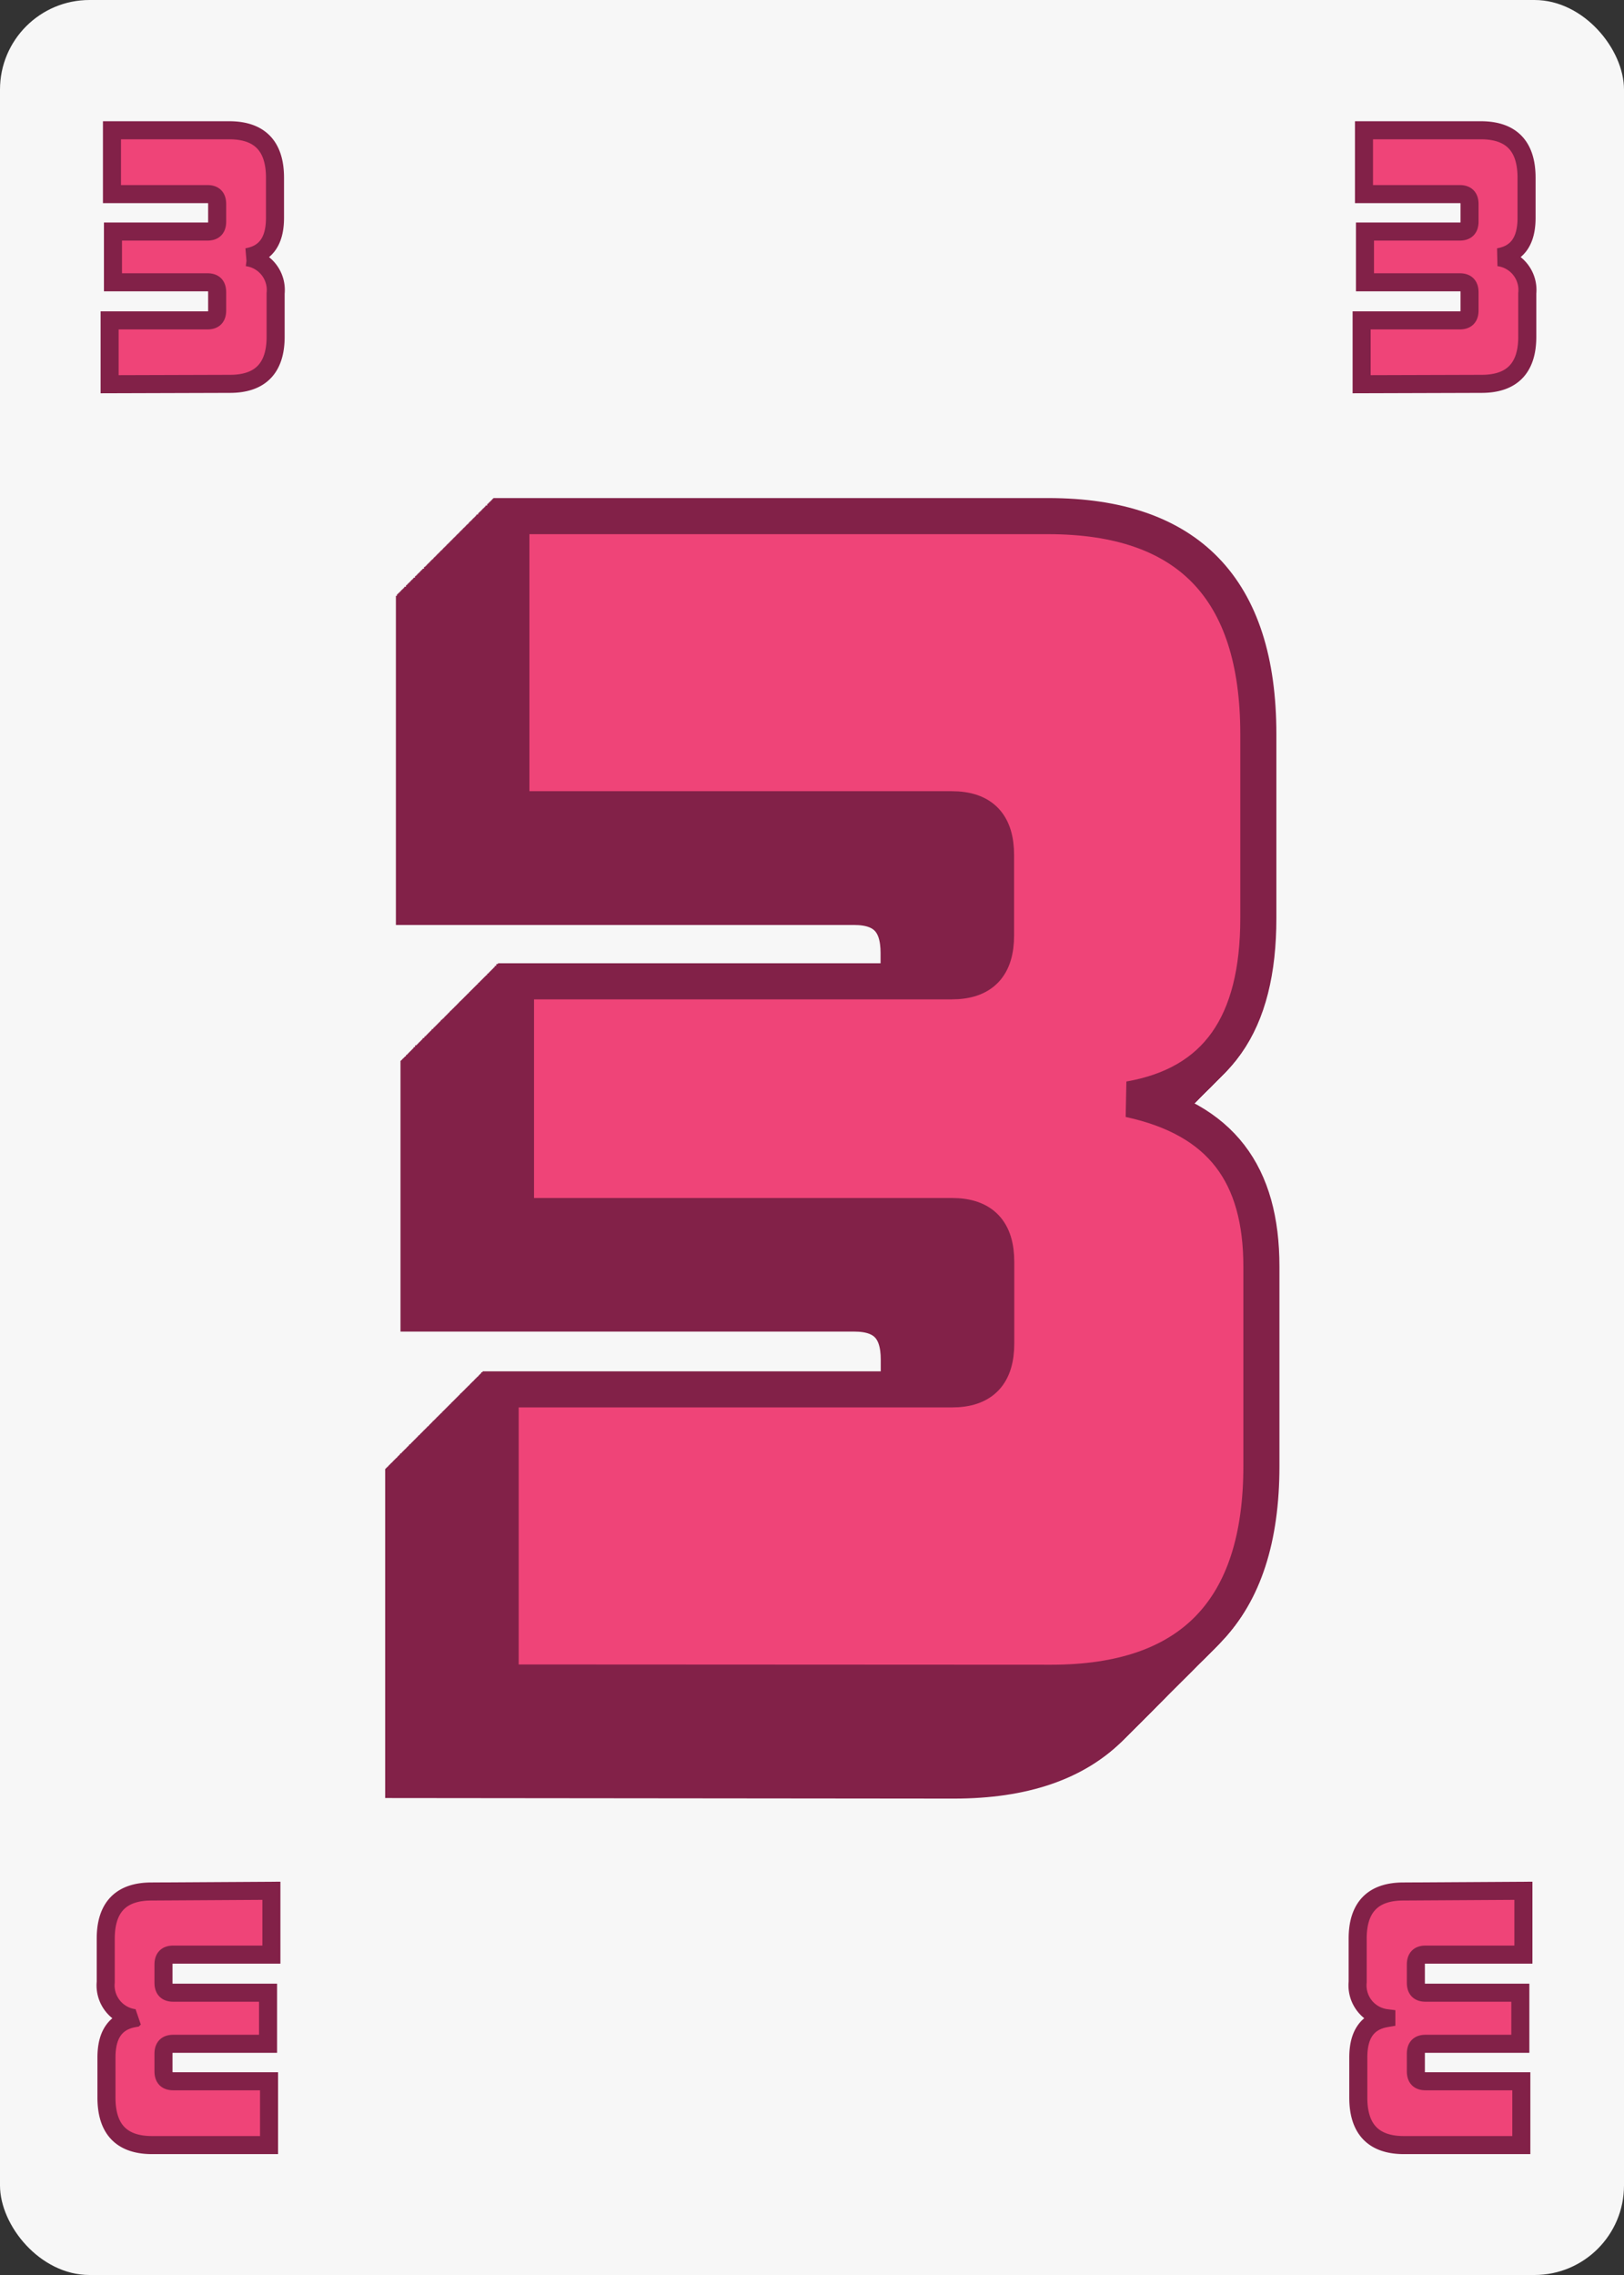 <svg xmlns="http://www.w3.org/2000/svg" viewBox="0 0 180 252"><rect x="0" y="0" width="180" height="252" fill="#333333" stroke="none"/><defs><style>.cls-1{fill:#f7f7f7;}.cls-2,.cls-3{fill:#ef4478;stroke:#822148;stroke-miterlimit:2;}.cls-2{stroke-width:2px;}.cls-3{stroke-width:4px;}</style></defs><g id="Card"><rect class="cls-1" width="180" height="252" rx="9.92"/></g><g id="_3" data-name="3"><path class="cls-2" d="M12.15,42.56V35.49H23c.74,0,1.07-.37,1.07-1.11v-2c0-.74-.33-1.11-1.07-1.11H12.52V25.65H23c.74,0,1.07-.37,1.07-1.11V22.61c0-.74-.33-1.11-1.07-1.11H12.41V14.43h13c3.36,0,5.07,1.74,5.07,5.26v4.44c0,2.55-1,4-3.11,4.36a3.66,3.66,0,0,1,3.18,4v4.81c0,3.48-1.7,5.22-5.07,5.22Z"/><path class="cls-2" d="M150.92,42.56V35.49H161.8c.74,0,1.08-.37,1.08-1.11v-2c0-.74-.34-1.11-1.08-1.11H151.29V25.65H161.8c.74,0,1.08-.37,1.08-1.11V22.61c0-.74-.34-1.11-1.08-1.11H151.18V14.43h12.95c3.37,0,5.07,1.74,5.07,5.26v4.44c0,2.55-1,4-3.1,4.36a3.66,3.66,0,0,1,3.18,4v4.81c0,3.48-1.7,5.22-5.07,5.22Z"/><path class="cls-2" d="M168.85,209.44v7.07H158c-.74,0-1.07.37-1.07,1.11v2c0,.74.33,1.11,1.07,1.11h10.51v5.66H158c-.74,0-1.07.37-1.07,1.11v1.93c0,.74.33,1.11,1.07,1.11h10.62v7.07h-13c-3.36,0-5.07-1.74-5.07-5.26v-4.44c0-2.55,1-4,3.11-4.36a3.66,3.66,0,0,1-3.18-4v-4.81c0-3.48,1.7-5.22,5.07-5.22Z"/><path class="cls-2" d="M30.08,209.44v7.07H19.2c-.74,0-1.08.37-1.08,1.11v2c0,.74.34,1.11,1.08,1.11H29.71v5.66H19.2c-.74,0-1.08.37-1.08,1.11v1.93c0,.74.34,1.11,1.08,1.11H29.82v7.07H16.87c-3.37,0-5.07-1.74-5.07-5.26v-4.44c0-2.55,1-4,3.1-4.36a3.66,3.66,0,0,1-3.18-4v-4.81c0-3.48,1.7-5.22,5.07-5.22Z"/><path class="cls-3" d="M44.69,197.17V164.7h50c3.4,0,4.93-1.7,4.93-5.1v-9c0-3.4-1.53-5.1-4.93-5.1H46.39v-26H94.67c3.4,0,4.93-1.7,4.93-5.1v-8.84c0-3.4-1.53-5.1-4.93-5.1H45.88V68h59.5c15.47,0,23.29,8,23.29,24.14v20.4c0,11.73-4.59,18.36-14.28,20.06,10.2,2.21,14.62,8.33,14.62,18.53v22.1c0,16-7.82,24-23.29,24Z"/><path class="cls-3" d="M44.76,197.1V164.63h50c3.4,0,4.93-1.7,4.93-5.1v-9c0-3.4-1.53-5.1-4.93-5.1H46.46v-26H94.74c3.4,0,4.93-1.7,4.93-5.1v-8.84c0-3.4-1.53-5.1-4.93-5.1H46V67.9h59.5c15.47,0,23.29,8,23.29,24.14v20.4c0,11.73-4.59,18.36-14.28,20.06,10.2,2.21,14.62,8.33,14.62,18.53v22.1c0,16-7.82,24-23.29,24Z"/><path class="cls-3" d="M44.83,197V164.56h50c3.4,0,4.93-1.7,4.93-5.1v-9c0-3.4-1.53-5.1-4.93-5.1H46.53v-26H94.81c3.4,0,4.93-1.7,4.93-5.1V105.4c0-3.4-1.53-5.1-4.93-5.1H46V67.83h59.5c15.47,0,23.29,8,23.29,24.14v20.4c0,11.73-4.59,18.36-14.28,20.06,10.2,2.21,14.62,8.33,14.62,18.53v22.1c0,16-7.82,24-23.29,24Z"/><path class="cls-3" d="M44.9,197V164.48h50c3.4,0,4.93-1.7,4.93-5.1v-9c0-3.4-1.53-5.1-4.93-5.1H46.6v-26H94.88c3.4,0,4.93-1.7,4.93-5.1v-8.84c0-3.4-1.53-5.1-4.93-5.1H46.09V67.75h59.5c15.47,0,23.29,8,23.29,24.14v20.4c0,11.73-4.59,18.36-14.28,20.06,10.2,2.21,14.62,8.33,14.62,18.53V173c0,16-7.82,24-23.29,24Z"/><path class="cls-3" d="M45,196.88V164.41H95c3.41,0,4.93-1.7,4.93-5.1v-9c0-3.4-1.52-5.1-4.93-5.1H46.68v-26H95c3.41,0,4.93-1.7,4.93-5.1v-8.84c0-3.4-1.52-5.1-4.93-5.1H46.16V67.68h59.5c15.47,0,23.29,8,23.29,24.14v20.4c0,11.73-4.59,18.36-14.28,20.06,10.2,2.21,14.62,8.33,14.62,18.53v22.1c0,16-7.82,24-23.29,24Z"/><path class="cls-3" d="M45.05,196.81V164.34H95c3.4,0,4.93-1.7,4.93-5.1v-9c0-3.4-1.53-5.1-4.93-5.1H46.75v-26H95c3.4,0,4.93-1.7,4.93-5.1v-8.84c0-3.4-1.53-5.1-4.93-5.1H46.24V67.61h59.5c15.47,0,23.29,8,23.29,24.14v20.4c0,11.73-4.59,18.36-14.28,20.06,10.2,2.21,14.62,8.33,14.62,18.53v22.1c0,16-7.82,24-23.29,24Z"/><path class="cls-3" d="M45.12,196.74V164.27h50c3.4,0,4.93-1.7,4.93-5.1v-9c0-3.4-1.53-5.1-4.93-5.1H46.82v-26H95.1c3.4,0,4.93-1.7,4.93-5.1v-8.84c0-3.4-1.53-5.1-4.93-5.1H46.31V67.54h59.5c15.47,0,23.29,8,23.29,24.14v20.4c0,11.73-4.59,18.36-14.28,20.06,10.2,2.21,14.62,8.33,14.62,18.53v22.1c0,16-7.82,24-23.29,24Z"/><path class="cls-3" d="M45.19,196.67V164.2h50c3.4,0,4.93-1.7,4.93-5.1v-9c0-3.4-1.53-5.1-4.93-5.1H46.89V119H95.17c3.4,0,4.93-1.7,4.93-5.1V105c0-3.4-1.53-5.1-4.93-5.1H46.38V67.47h59.5c15.47,0,23.29,8,23.29,24.14V112c0,11.73-4.59,18.36-14.28,20.06,10.2,2.21,14.62,8.33,14.62,18.53v22.1c0,16-7.82,24-23.29,24Z"/><path class="cls-3" d="M45.26,196.59V164.12h50c3.4,0,4.93-1.7,4.93-5.1v-9c0-3.4-1.53-5.1-4.93-5.1H47v-26H95.24c3.4,0,4.93-1.7,4.93-5.1V105c0-3.4-1.53-5.1-4.93-5.1H46.45V67.39H106c15.47,0,23.29,8,23.29,24.14v20.4c0,11.73-4.59,18.36-14.28,20.06,10.2,2.21,14.62,8.33,14.62,18.53v22.1c0,16-7.82,24-23.29,24Z"/><path class="cls-3" d="M45.34,196.52V164.05h50c3.41,0,4.93-1.7,4.93-5.1v-9c0-3.4-1.52-5.1-4.93-5.1H47v-26H95.31c3.41,0,4.93-1.7,4.93-5.1v-8.84c0-3.4-1.52-5.1-4.93-5.1H46.52V67.32H106c15.47,0,23.29,8,23.29,24.14v20.4c0,11.73-4.59,18.36-14.28,20.06,10.2,2.21,14.62,8.33,14.62,18.53v22.1c0,16-7.82,24-23.29,24Z"/><path class="cls-3" d="M45.41,196.45V164h50c3.4,0,4.93-1.7,4.93-5.1v-9c0-3.4-1.53-5.1-4.93-5.1H47.11v-26H95.39c3.4,0,4.93-1.7,4.93-5.1v-8.84c0-3.4-1.53-5.1-4.93-5.1H46.6V67.25h59.5c15.47,0,23.29,8,23.29,24.14v20.4c0,11.73-4.59,18.36-14.28,20.06,10.2,2.21,14.62,8.33,14.62,18.53v22.1c0,16-7.82,24-23.29,24Z"/><path class="cls-3" d="M45.48,196.38V163.91h50c3.4,0,4.93-1.7,4.93-5.1v-9c0-3.4-1.53-5.1-4.93-5.1H47.18v-26H95.46c3.4,0,4.93-1.7,4.93-5.1v-8.84c0-3.4-1.53-5.1-4.93-5.1H46.67V67.18h59.5c15.47,0,23.29,8,23.29,24.14v20.4c0,11.73-4.59,18.36-14.28,20.06,10.2,2.21,14.62,8.33,14.62,18.53v22.1c0,16-7.82,24-23.29,24Z"/><path class="cls-3" d="M45.55,196.31V163.84h50c3.4,0,4.93-1.7,4.93-5.1v-9c0-3.4-1.53-5.1-4.93-5.1H47.25v-26H95.53c3.4,0,4.93-1.7,4.93-5.1v-8.84c0-3.4-1.53-5.1-4.93-5.1H46.74V67.11h59.5c15.47,0,23.29,8,23.29,24.14v20.4c0,11.73-4.59,18.36-14.28,20.06,10.2,2.21,14.62,8.33,14.62,18.53v22.1c0,16-7.82,24-23.29,24Z"/><path class="cls-3" d="M45.62,196.23V163.76h50c3.4,0,4.93-1.7,4.93-5.1v-9c0-3.4-1.53-5.1-4.93-5.1H47.32v-26H95.6c3.4,0,4.93-1.7,4.93-5.1V104.6c0-3.4-1.53-5.1-4.93-5.1H46.81V67h59.5c15.47,0,23.29,8,23.29,24.14v20.4c0,11.73-4.59,18.36-14.28,20.06,10.2,2.21,14.62,8.33,14.62,18.53v22.1c0,16-7.82,24-23.29,24Z"/><path class="cls-3" d="M45.7,196.16V163.69h50c3.41,0,4.93-1.7,4.93-5.1v-9c0-3.4-1.52-5.1-4.93-5.1H47.4v-26H95.67c3.41,0,4.93-1.7,4.93-5.1v-8.84c0-3.4-1.52-5.1-4.93-5.1H46.88V67h59.5c15.47,0,23.29,8,23.29,24.14v20.4c0,11.73-4.59,18.36-14.28,20.06,10.2,2.21,14.62,8.33,14.62,18.53v22.1c0,16-7.82,24-23.29,24Z"/><path class="cls-3" d="M45.77,196.09V163.62h50c3.4,0,4.93-1.7,4.93-5.1v-9c0-3.4-1.53-5.1-4.93-5.1H47.47v-26H95.75c3.4,0,4.93-1.7,4.93-5.1v-8.84c0-3.4-1.53-5.1-4.93-5.1H47V66.89h59.5c15.47,0,23.29,8,23.29,24.14v20.4c0,11.73-4.59,18.36-14.28,20.06,10.2,2.21,14.62,8.33,14.62,18.53v22.1c0,16-7.82,24-23.29,24Z"/><path class="cls-3" d="M45.84,196V163.55h50c3.4,0,4.93-1.7,4.93-5.1v-9c0-3.4-1.53-5.1-4.93-5.1H47.54v-26H95.82c3.4,0,4.93-1.7,4.93-5.1v-8.84c0-3.4-1.53-5.1-4.93-5.1H47V66.82h59.5c15.47,0,23.29,8,23.29,24.14v20.4c0,11.73-4.59,18.36-14.28,20.06,10.2,2.21,14.62,8.33,14.62,18.53v22.1c0,16-7.82,24-23.29,24Z"/><path class="cls-3" d="M45.91,196V163.48h50c3.4,0,4.93-1.7,4.93-5.1v-9c0-3.4-1.53-5.1-4.93-5.1H47.61v-26H95.89c3.4,0,4.93-1.7,4.93-5.1v-8.84c0-3.4-1.53-5.1-4.93-5.1H47.1V66.75h59.5c15.47,0,23.29,8,23.29,24.14v20.4c0,11.73-4.59,18.36-14.28,20.06,10.2,2.21,14.62,8.33,14.62,18.53V172c0,16-7.82,24-23.29,24Z"/><path class="cls-3" d="M46,195.87V163.4H96c3.4,0,4.93-1.7,4.93-5.1v-9c0-3.4-1.53-5.1-4.93-5.1H47.68v-26H96c3.4,0,4.93-1.7,4.93-5.1v-8.84c0-3.4-1.53-5.1-4.93-5.1H47.17V66.67h59.5c15.47,0,23.29,8,23.29,24.14v20.4c0,11.73-4.59,18.36-14.28,20.06,10.2,2.21,14.62,8.33,14.62,18.53v22.1c0,16-7.82,24-23.29,24Z"/><path class="cls-3" d="M46.06,195.8V163.33H96c3.41,0,4.93-1.7,4.93-5.1v-9c0-3.4-1.52-5.1-4.93-5.1H47.76v-26H96c3.41,0,4.93-1.7,4.93-5.1v-8.84c0-3.4-1.52-5.1-4.93-5.1H47.24V66.6h59.5c15.47,0,23.29,8,23.29,24.14v20.4c0,11.73-4.59,18.36-14.28,20.06,10.2,2.21,14.62,8.33,14.62,18.53v22.1c0,16-7.82,24-23.29,24Z"/><path class="cls-3" d="M46.13,195.73V163.26h50c3.4,0,4.93-1.7,4.93-5.1v-9c0-3.4-1.53-5.1-4.93-5.1H47.83V118H96.11c3.4,0,4.93-1.7,4.93-5.1V104.1c0-3.4-1.53-5.1-4.93-5.1H47.32V66.53h59.5c15.47,0,23.29,8,23.29,24.14v20.4c0,11.73-4.59,18.36-14.28,20.06,10.2,2.21,14.62,8.33,14.62,18.53v22.1c0,16-7.82,24-23.29,24Z"/><path class="cls-3" d="M46.2,195.66V163.19h50c3.4,0,4.93-1.7,4.93-5.1v-9c0-3.4-1.53-5.1-4.93-5.1H47.9V118H96.18c3.4,0,4.93-1.7,4.93-5.1V104c0-3.4-1.53-5.1-4.93-5.1H47.39V66.46h59.5c15.47,0,23.29,8,23.29,24.14V111c0,11.73-4.59,18.36-14.28,20.06,10.2,2.21,14.62,8.33,14.62,18.53v22.1c0,16-7.82,24-23.29,24Z"/><path class="cls-3" d="M46.27,195.59V163.12h50c3.4,0,4.93-1.7,4.93-5.1v-9c0-3.4-1.53-5.1-4.93-5.1H48v-26H96.25c3.4,0,4.93-1.7,4.93-5.1V104c0-3.4-1.53-5.1-4.93-5.1H47.46V66.39H107c15.47,0,23.29,8,23.29,24.14v20.4c0,11.73-4.59,18.36-14.28,20.06,10.2,2.21,14.62,8.33,14.62,18.53v22.1c0,16-7.82,24-23.29,24Z"/><path class="cls-3" d="M46.34,195.51V163h50c3.4,0,4.93-1.7,4.93-5.1v-9c0-3.4-1.53-5.1-4.93-5.1H48v-26H96.32c3.4,0,4.93-1.7,4.93-5.1v-8.84c0-3.4-1.53-5.1-4.93-5.1H47.53V66.31H107c15.47,0,23.29,8,23.29,24.14v20.4c0,11.73-4.59,18.36-14.28,20.06,10.2,2.21,14.62,8.33,14.62,18.53v22.1c0,16-7.82,24-23.29,24Z"/><path class="cls-3" d="M46.42,195.44V163h50c3.41,0,4.93-1.7,4.93-5.1v-9c0-3.4-1.52-5.1-4.93-5.1H48.12v-26H96.39c3.41,0,4.93-1.7,4.93-5.1v-8.84c0-3.4-1.52-5.1-4.93-5.1H47.6V66.24h59.5c15.47,0,23.29,8,23.29,24.14v20.4c0,11.73-4.59,18.36-14.28,20.06,10.2,2.21,14.62,8.33,14.62,18.53v22.1c0,16-7.82,24-23.29,24Z"/><path class="cls-3" d="M46.49,195.37V162.9h50c3.4,0,4.93-1.7,4.93-5.1v-9c0-3.4-1.53-5.1-4.93-5.1H48.19v-26H96.47c3.4,0,4.93-1.7,4.93-5.1v-8.84c0-3.4-1.53-5.1-4.93-5.1H47.68V66.17h59.5c15.47,0,23.29,8,23.29,24.14v20.4c0,11.73-4.59,18.36-14.28,20.06,10.2,2.21,14.62,8.33,14.62,18.53v22.1c0,16-7.82,24-23.29,24Z"/><path class="cls-3" d="M46.56,195.3V162.83h50c3.4,0,4.93-1.7,4.93-5.1v-9c0-3.4-1.53-5.1-4.93-5.1H48.26v-26H96.54c3.4,0,4.93-1.7,4.93-5.1v-8.84c0-3.4-1.53-5.1-4.93-5.1H47.75V66.1h59.5c15.47,0,23.29,8,23.29,24.14v20.4c0,11.73-4.59,18.36-14.28,20.06,10.2,2.21,14.62,8.33,14.62,18.53v22.1c0,16-7.82,24-23.29,24Z"/><path class="cls-3" d="M46.63,195.23V162.76h50c3.4,0,4.93-1.7,4.93-5.1v-9c0-3.4-1.53-5.1-4.93-5.1H48.33v-26H96.61c3.4,0,4.93-1.7,4.93-5.1V103.6c0-3.4-1.53-5.1-4.93-5.1H47.82V66h59.5c15.47,0,23.29,8,23.29,24.14v20.4c0,11.73-4.59,18.36-14.28,20.06C126.53,132.84,131,139,131,149.16v22.1c0,16-7.82,24-23.29,24Z"/><path class="cls-3" d="M46.7,195.15V162.68h50c3.4,0,4.93-1.7,4.93-5.1v-9c0-3.4-1.53-5.1-4.93-5.1H48.4v-26H96.68c3.4,0,4.93-1.7,4.93-5.1v-8.84c0-3.4-1.53-5.1-4.93-5.1H47.89V66h59.5c15.47,0,23.29,8,23.29,24.14v20.4c0,11.73-4.59,18.36-14.28,20.06,10.2,2.21,14.62,8.33,14.62,18.53v22.1c0,16-7.82,24-23.29,24Z"/><path class="cls-3" d="M46.78,195.08V162.61h50c3.41,0,4.93-1.7,4.93-5.1v-9c0-3.4-1.52-5.1-4.93-5.1H48.48v-26H96.75c3.41,0,4.93-1.7,4.93-5.1v-8.84c0-3.4-1.52-5.1-4.93-5.1H48V65.88h59.5c15.47,0,23.29,8,23.29,24.14v20.4c0,11.73-4.59,18.36-14.28,20.06,10.2,2.21,14.62,8.33,14.62,18.53v22.1c0,16-7.82,24-23.29,24Z"/><path class="cls-3" d="M46.85,195V162.54h50c3.4,0,4.93-1.7,4.93-5.1v-9c0-3.4-1.53-5.1-4.93-5.1H48.55v-26H96.83c3.4,0,4.93-1.7,4.93-5.1v-8.84c0-3.4-1.53-5.1-4.93-5.1H48V65.81h59.5c15.47,0,23.29,8,23.29,24.14v20.4c0,11.73-4.59,18.36-14.28,20.06,10.2,2.21,14.62,8.33,14.62,18.53V171c0,16-7.82,24-23.29,24Z"/><path class="cls-3" d="M46.92,194.94V162.47h50c3.4,0,4.93-1.7,4.93-5.1v-9c0-3.4-1.53-5.1-4.93-5.1H48.62v-26H96.9c3.4,0,4.93-1.7,4.93-5.1v-8.84c0-3.4-1.53-5.1-4.93-5.1H48.11V65.74h59.5c15.47,0,23.29,8,23.29,24.14v20.4c0,11.73-4.59,18.36-14.28,20.06,10.2,2.21,14.62,8.33,14.62,18.53V171c0,16-7.82,24-23.29,24Z"/><path class="cls-3" d="M47,194.87V162.4H97c3.4,0,4.93-1.7,4.93-5.1v-9c0-3.4-1.53-5.1-4.93-5.1H48.69v-26H97c3.4,0,4.93-1.7,4.93-5.1v-8.84c0-3.4-1.53-5.1-4.93-5.1H48.18V65.67h59.5c15.47,0,23.29,8,23.29,24.14v20.4c0,11.73-4.59,18.36-14.28,20.06,10.2,2.21,14.62,8.33,14.62,18.53v22.1c0,16-7.82,24-23.29,24Z"/><path class="cls-3" d="M47.06,194.79V162.32H97c3.4,0,4.93-1.7,4.93-5.1v-9c0-3.4-1.53-5.1-4.93-5.1H48.76v-26H97c3.4,0,4.93-1.7,4.93-5.1v-8.84c0-3.4-1.53-5.1-4.93-5.1H48.25V65.59h59.5c15.47,0,23.29,8,23.29,24.14v20.4c0,11.73-4.59,18.36-14.28,20.06,10.2,2.21,14.62,8.33,14.62,18.53v22.1c0,16-7.82,24-23.29,24Z"/><path class="cls-3" d="M47.14,194.72V162.25h50c3.41,0,4.93-1.7,4.93-5.1v-9c0-3.4-1.52-5.1-4.93-5.1H48.84V117H97.11c3.41,0,4.93-1.7,4.93-5.1v-8.84c0-3.4-1.52-5.1-4.93-5.1H48.32V65.52h59.5c15.47,0,23.29,8,23.29,24.14v20.4c0,11.73-4.59,18.36-14.28,20.06,10.2,2.21,14.62,8.33,14.62,18.53v22.1c0,16-7.82,24-23.29,24Z"/><path class="cls-3" d="M47.21,194.65V162.18h50c3.4,0,4.93-1.7,4.93-5.1v-9c0-3.4-1.53-5.1-4.93-5.1H48.91V117H97.19c3.4,0,4.93-1.7,4.93-5.1V103c0-3.4-1.53-5.1-4.93-5.1H48.4V65.45h59.5c15.47,0,23.29,8,23.29,24.14V110c0,11.73-4.59,18.36-14.28,20.06,10.2,2.21,14.62,8.33,14.62,18.53v22.1c0,16-7.82,24-23.29,24Z"/><path class="cls-3" d="M47.28,194.58V162.11h50c3.4,0,4.93-1.7,4.93-5.1v-9c0-3.4-1.53-5.1-4.93-5.1H49v-26H97.26c3.4,0,4.93-1.7,4.93-5.1V103c0-3.4-1.53-5.1-4.93-5.1H48.47V65.38H108c15.47,0,23.29,8,23.29,24.14v20.4c0,11.73-4.59,18.36-14.28,20.06,10.2,2.21,14.62,8.33,14.62,18.53v22.1c0,16-7.82,24-23.29,24Z"/><path class="cls-3" d="M47.35,194.51V162h50c3.4,0,4.93-1.7,4.93-5.1v-9c0-3.4-1.53-5.1-4.93-5.1H49.05v-26H97.33c3.4,0,4.93-1.7,4.93-5.1v-8.84c0-3.4-1.53-5.1-4.93-5.1H48.54V65.31H108c15.47,0,23.29,8,23.29,24.14v20.4c0,11.73-4.59,18.36-14.28,20.06,10.2,2.21,14.62,8.33,14.62,18.53v22.1c0,16-7.82,24-23.29,24Z"/><path class="cls-3" d="M47.42,194.43V162h50c3.4,0,4.93-1.7,4.93-5.1v-9c0-3.4-1.53-5.1-4.93-5.1H49.12v-26H97.4c3.4,0,4.93-1.7,4.93-5.1V102.8c0-3.4-1.53-5.1-4.93-5.1H48.61V65.23h59.5c15.47,0,23.29,8,23.29,24.14v20.4c0,11.73-4.59,18.36-14.28,20.06,10.2,2.21,14.62,8.33,14.62,18.53v22.1c0,16-7.82,24-23.29,24Z"/><path class="cls-3" d="M47.5,194.36V161.89h50c3.41,0,4.93-1.7,4.93-5.1v-9c0-3.4-1.52-5.1-4.93-5.1H49.2v-26H97.47c3.41,0,4.93-1.7,4.93-5.1v-8.84c0-3.4-1.52-5.1-4.93-5.1H48.68V65.16h59.5c15.47,0,23.29,8,23.29,24.14v20.4c0,11.73-4.59,18.36-14.28,20.06,10.2,2.21,14.62,8.33,14.62,18.53v22.1c0,16-7.82,24-23.29,24Z"/><path class="cls-3" d="M47.57,194.29V161.82h50c3.4,0,4.93-1.7,4.93-5.1v-9c0-3.4-1.53-5.1-4.93-5.1H49.27v-26H97.55c3.4,0,4.93-1.7,4.93-5.1v-8.84c0-3.4-1.53-5.1-4.93-5.1H48.76V65.09h59.5c15.47,0,23.29,8,23.29,24.14v20.4c0,11.73-4.59,18.36-14.28,20.06,10.2,2.21,14.62,8.33,14.62,18.53v22.1c0,16-7.82,24-23.29,24Z"/><path class="cls-3" d="M47.64,194.22V161.75h50c3.4,0,4.93-1.7,4.93-5.1v-9c0-3.4-1.53-5.1-4.93-5.1H49.34v-26H97.62c3.4,0,4.93-1.7,4.93-5.1v-8.84c0-3.4-1.53-5.1-4.93-5.1H48.83V65h59.5c15.47,0,23.29,8,23.29,24.14v20.4c0,11.73-4.59,18.36-14.28,20.06C127.54,131.83,132,138,132,148.15v22.1c0,16-7.82,24-23.29,24Z"/><path class="cls-3" d="M47.71,194.15V161.68h50c3.4,0,4.93-1.7,4.93-5.1v-9c0-3.4-1.53-5.1-4.93-5.1H49.41v-26H97.69c3.4,0,4.93-1.7,4.93-5.1v-8.84c0-3.4-1.53-5.1-4.93-5.1H48.9V65h59.5c15.47,0,23.29,8,23.29,24.14v20.4c0,11.73-4.59,18.36-14.28,20.06,10.2,2.21,14.62,8.33,14.62,18.53v22.1c0,16-7.82,24-23.29,24Z"/><path class="cls-3" d="M47.78,194.07V161.6h50c3.4,0,4.93-1.7,4.93-5.1v-9c0-3.4-1.53-5.1-4.93-5.1H49.48v-26H97.76c3.4,0,4.93-1.7,4.93-5.1v-8.84c0-3.4-1.53-5.1-4.93-5.1H49V64.87h59.5c15.47,0,23.29,8,23.29,24.14v20.4c0,11.73-4.59,18.36-14.28,20.06,10.2,2.21,14.62,8.33,14.62,18.53v22.1c0,16-7.82,24-23.29,24Z"/><path class="cls-3" d="M47.86,194V161.53h50c3.41,0,4.93-1.7,4.93-5.1v-9c0-3.4-1.52-5.1-4.93-5.1H49.56v-26H97.83c3.41,0,4.93-1.7,4.93-5.1v-8.84c0-3.4-1.52-5.1-4.93-5.1H49V64.8h59.5c15.47,0,23.29,8,23.29,24.14v20.4c0,11.73-4.59,18.36-14.28,20.06,10.2,2.21,14.62,8.33,14.62,18.53V170c0,16-7.82,24-23.29,24Z"/><path class="cls-3" d="M47.93,193.93V161.46h50c3.4,0,4.93-1.7,4.93-5.1v-9c0-3.4-1.53-5.1-4.93-5.1H49.63v-26H97.91c3.4,0,4.93-1.7,4.93-5.1V102.3c0-3.4-1.53-5.1-4.93-5.1H49.12V64.73h59.5c15.47,0,23.29,8,23.29,24.14v20.4c0,11.73-4.59,18.36-14.28,20.06,10.2,2.21,14.62,8.33,14.62,18.53V170c0,16-7.82,24-23.29,24Z"/><path class="cls-3" d="M48,193.86V161.39H98c3.4,0,4.93-1.7,4.93-5.1v-9c0-3.4-1.53-5.1-4.93-5.1H49.7v-26H98c3.4,0,4.93-1.7,4.93-5.1v-8.84c0-3.4-1.53-5.1-4.93-5.1H49.19V64.66h59.5c15.47,0,23.29,8,23.29,24.14v20.4c0,11.73-4.59,18.36-14.28,20.06,10.2,2.21,14.62,8.33,14.62,18.53v22.1c0,16-7.82,24-23.29,24Z"/><path class="cls-3" d="M48.07,193.79V161.32h50c3.4,0,4.93-1.7,4.93-5.1v-9c0-3.4-1.53-5.1-4.93-5.1H49.77v-26H98.05c3.4,0,4.93-1.7,4.93-5.1v-8.84c0-3.4-1.53-5.1-4.93-5.1H49.26V64.59h59.5c15.47,0,23.29,8,23.29,24.14v20.4c0,11.73-4.59,18.36-14.28,20.06,10.2,2.21,14.62,8.33,14.62,18.53v22.1c0,16-7.82,24-23.29,24Z"/><path class="cls-3" d="M48.14,193.71V161.24h50c3.4,0,4.93-1.7,4.93-5.1v-9c0-3.4-1.53-5.1-4.93-5.1H49.84V116H98.12c3.4,0,4.93-1.7,4.93-5.1v-8.84c0-3.4-1.53-5.1-4.93-5.1H49.33V64.51h59.5c15.47,0,23.29,8,23.29,24.14v20.4c0,11.73-4.59,18.36-14.28,20.06,10.2,2.21,14.62,8.33,14.62,18.53v22.1c0,16-7.82,24-23.29,24Z"/><path class="cls-3" d="M48.22,193.64V161.17h50c3.41,0,4.93-1.7,4.93-5.1v-9c0-3.4-1.52-5.1-4.93-5.1H49.92V116H98.19c3.41,0,4.93-1.7,4.93-5.1V102c0-3.4-1.52-5.1-4.93-5.1H49.4V64.44h59.5c15.47,0,23.29,8,23.29,24.14V109c0,11.73-4.59,18.36-14.28,20.06,10.2,2.21,14.62,8.33,14.62,18.53v22.1c0,16-7.82,24-23.29,24Z"/><path class="cls-3" d="M48.29,193.57V161.1h50c3.4,0,4.93-1.7,4.93-5.1v-9c0-3.4-1.53-5.1-4.93-5.1H50v-26H98.27c3.4,0,4.93-1.7,4.93-5.1v-8.84c0-3.4-1.53-5.1-4.93-5.1H49.48V64.37H109c15.47,0,23.29,8,23.29,24.14v20.4c0,11.73-4.59,18.36-14.28,20.06,10.2,2.21,14.62,8.33,14.62,18.53v22.1c0,16-7.82,24-23.29,24Z"/><path class="cls-3" d="M48.36,193.5V161h50c3.4,0,4.93-1.7,4.93-5.1v-9c0-3.4-1.53-5.1-4.93-5.1H50.06v-26H98.34c3.4,0,4.93-1.7,4.93-5.1v-8.84c0-3.4-1.53-5.1-4.93-5.1H49.55V64.3h59.5c15.47,0,23.29,8,23.29,24.14v20.4c0,11.73-4.59,18.36-14.28,20.06,10.2,2.21,14.62,8.33,14.62,18.53v22.1c0,16-7.82,24-23.29,24Z"/><path class="cls-3" d="M48.43,193.43V161h50c3.4,0,4.93-1.7,4.93-5.1v-9c0-3.4-1.53-5.1-4.93-5.1H50.13v-26H98.41c3.4,0,4.93-1.7,4.93-5.1V101.8c0-3.4-1.53-5.1-4.93-5.1H49.62V64.23h59.5c15.47,0,23.29,8,23.29,24.14v20.4c0,11.73-4.59,18.36-14.28,20.06,10.2,2.21,14.62,8.33,14.62,18.53v22.1c0,16-7.82,24-23.29,24Z"/><path class="cls-3" d="M48.5,193.35V160.88h50c3.4,0,4.93-1.7,4.93-5.1v-9c0-3.4-1.53-5.1-4.93-5.1H50.2v-26H98.48c3.4,0,4.93-1.7,4.93-5.1v-8.84c0-3.4-1.53-5.1-4.93-5.1H49.69V64.15h59.5c15.47,0,23.29,8,23.29,24.14v20.4c0,11.73-4.59,18.36-14.28,20.06,10.2,2.21,14.62,8.33,14.62,18.53v22.1c0,16-7.82,24-23.29,24Z"/><path class="cls-3" d="M48.58,193.28V160.81h50c3.41,0,4.93-1.7,4.93-5.1v-9c0-3.4-1.52-5.1-4.93-5.1H50.28v-26H98.55c3.41,0,4.93-1.7,4.93-5.1v-8.84c0-3.4-1.52-5.1-4.93-5.1H49.76V64.08h59.5c15.47,0,23.29,8,23.29,24.14v20.4c0,11.73-4.59,18.36-14.28,20.06,10.2,2.21,14.62,8.33,14.62,18.53v22.1c0,16-7.82,24-23.29,24Z"/><path class="cls-3" d="M48.65,193.21V160.74h50c3.4,0,4.93-1.7,4.93-5.1v-9c0-3.4-1.53-5.1-4.93-5.1H50.35v-26H98.63c3.4,0,4.93-1.7,4.93-5.1v-8.84c0-3.4-1.53-5.1-4.93-5.1H49.84V64h59.5c15.47,0,23.29,8,23.29,24.14v20.4c0,11.73-4.59,18.36-14.28,20.06,10.2,2.21,14.62,8.33,14.62,18.53v22.1c0,16-7.82,24-23.29,24Z"/><path class="cls-3" d="M48.72,193.14V160.67h50c3.4,0,4.93-1.7,4.93-5.1v-9c0-3.4-1.53-5.1-4.93-5.1H50.42v-26H98.7c3.4,0,4.93-1.7,4.93-5.1v-8.84c0-3.4-1.53-5.1-4.93-5.1H49.91V63.94h59.5c15.47,0,23.29,8,23.29,24.14v20.4c0,11.73-4.59,18.36-14.28,20.06,10.2,2.21,14.62,8.33,14.62,18.53v22.1c0,16-7.82,24-23.29,24Z"/><path class="cls-3" d="M48.79,193.07V160.6h50c3.4,0,4.93-1.7,4.93-5.1v-9c0-3.4-1.53-5.1-4.93-5.1H50.49v-26H98.77c3.4,0,4.93-1.7,4.93-5.1v-8.84c0-3.4-1.53-5.1-4.93-5.1H50V63.87h59.5c15.47,0,23.29,8,23.29,24.14v20.4c0,11.73-4.59,18.36-14.28,20.06,10.2,2.21,14.62,8.33,14.62,18.53v22.1c0,16-7.82,24-23.29,24Z"/><path class="cls-3" d="M48.86,193V160.52h50c3.4,0,4.93-1.7,4.93-5.1v-9c0-3.4-1.53-5.1-4.93-5.1H50.56v-26H98.84c3.4,0,4.93-1.7,4.93-5.1v-8.84c0-3.4-1.53-5.1-4.93-5.1H50.05V63.79h59.5c15.47,0,23.29,8,23.29,24.14v20.4c0,11.73-4.59,18.36-14.28,20.06,10.2,2.21,14.62,8.33,14.62,18.53V169c0,16-7.82,24-23.29,24Z"/><path class="cls-3" d="M48.94,192.92V160.45h50c3.41,0,4.93-1.7,4.93-5.1v-9c0-3.4-1.52-5.1-4.93-5.1H50.64v-26H98.91c3.41,0,4.93-1.7,4.93-5.1v-8.84c0-3.4-1.52-5.1-4.93-5.1H50.12V63.72h59.5c15.47,0,23.29,8,23.29,24.14v20.4c0,11.73-4.59,18.36-14.28,20.06,10.2,2.21,14.62,8.33,14.62,18.53V169c0,16-7.82,24-23.29,24Z"/><path class="cls-3" d="M49,192.85V160.38H99c3.4,0,4.93-1.7,4.93-5.1v-9c0-3.4-1.53-5.1-4.93-5.1H50.71v-26H99c3.4,0,4.93-1.7,4.93-5.1v-8.84c0-3.4-1.53-5.1-4.93-5.1H50.2V63.65h59.5c15.47,0,23.29,8,23.29,24.14v20.4c0,11.73-4.59,18.36-14.28,20.06,10.2,2.21,14.62,8.33,14.62,18.53v22.1c0,16-7.82,24-23.29,24Z"/><path class="cls-3" d="M49.08,192.78V160.31h50c3.4,0,4.93-1.7,4.93-5.1v-9c0-3.4-1.53-5.1-4.93-5.1H50.78v-26H99.06c3.4,0,4.93-1.7,4.93-5.1v-8.84c0-3.4-1.53-5.1-4.93-5.1H50.27V63.58h59.5c15.47,0,23.29,8,23.29,24.14v20.4c0,11.73-4.59,18.36-14.28,20.06,10.2,2.21,14.62,8.33,14.62,18.53v22.1c0,16-7.82,24-23.29,24Z"/><path class="cls-3" d="M49.15,192.71V160.24h50c3.4,0,4.93-1.7,4.93-5.1v-9c0-3.4-1.53-5.1-4.93-5.1H50.85V115H99.13c3.4,0,4.93-1.7,4.93-5.1v-8.84c0-3.4-1.53-5.1-4.93-5.1H50.34V63.51h59.5c15.47,0,23.29,8,23.29,24.14v20.4c0,11.73-4.59,18.36-14.28,20.06,10.2,2.21,14.62,8.33,14.62,18.53v22.1c0,16-7.82,24-23.29,24Z"/><path class="cls-3" d="M49.22,192.63V160.16h50c3.4,0,4.93-1.7,4.93-5.1v-9c0-3.4-1.53-5.1-4.93-5.1H50.92v-26H99.2c3.4,0,4.93-1.7,4.93-5.1V101c0-3.4-1.53-5.1-4.93-5.1H50.41V63.43h59.5c15.47,0,23.29,8,23.29,24.14V108c0,11.73-4.59,18.36-14.28,20.06,10.2,2.21,14.62,8.33,14.62,18.53v22.1c0,16-7.82,24-23.29,24Z"/><path class="cls-3" d="M49.3,192.56V160.09h50c3.41,0,4.93-1.7,4.93-5.1v-9c0-3.4-1.52-5.1-4.93-5.1H51v-26H99.27c3.41,0,4.93-1.7,4.93-5.1v-8.84c0-3.4-1.52-5.1-4.93-5.1H50.48V63.36H110c15.47,0,23.29,8,23.29,24.14v20.4c0,11.73-4.59,18.36-14.28,20.06,10.2,2.21,14.62,8.33,14.62,18.53v22.1c0,16-7.82,24-23.29,24Z"/><path class="cls-3" d="M49.37,192.49V160h50c3.4,0,4.93-1.7,4.93-5.1v-9c0-3.4-1.53-5.1-4.93-5.1H51.07v-26H99.35c3.4,0,4.93-1.7,4.93-5.1v-8.84c0-3.4-1.53-5.1-4.93-5.1H50.56V63.29h59.5c15.47,0,23.29,8,23.29,24.14v20.4c0,11.73-4.59,18.36-14.28,20.06,10.2,2.21,14.62,8.33,14.62,18.53v22.1c0,16-7.82,24-23.29,24Z"/><path class="cls-3" d="M49.44,192.42V160h50c3.4,0,4.93-1.7,4.93-5.1v-9c0-3.4-1.53-5.1-4.93-5.1H51.14v-26H99.42c3.4,0,4.93-1.7,4.93-5.1v-8.84c0-3.4-1.53-5.1-4.93-5.1H50.63V63.22h59.5c15.47,0,23.29,8,23.29,24.14v20.4c0,11.73-4.59,18.36-14.28,20.06,10.2,2.21,14.62,8.33,14.62,18.53v22.1c0,16-7.82,24-23.29,24Z"/><path class="cls-3" d="M49.51,192.35V159.88h50c3.4,0,4.93-1.7,4.93-5.1v-9c0-3.4-1.53-5.1-4.93-5.1H51.21v-26H99.49c3.4,0,4.93-1.7,4.93-5.1v-8.84c0-3.4-1.53-5.1-4.93-5.1H50.7V63.15h59.5c15.47,0,23.29,8,23.29,24.14v20.4c0,11.73-4.59,18.36-14.28,20.06,10.2,2.21,14.62,8.33,14.62,18.53v22.1c0,16-7.82,24-23.29,24Z"/><path class="cls-3" d="M49.58,192.27V159.8h50c3.4,0,4.93-1.7,4.93-5.1v-9c0-3.4-1.53-5.1-4.93-5.1H51.28v-26H99.56c3.4,0,4.93-1.7,4.93-5.1v-8.84c0-3.4-1.53-5.1-4.93-5.1H50.77V63.07h59.5c15.47,0,23.29,8,23.29,24.14v20.4c0,11.73-4.59,18.36-14.28,20.06,10.2,2.21,14.62,8.33,14.62,18.53v22.1c0,16-7.82,24-23.29,24Z"/><path class="cls-3" d="M49.66,192.2V159.73h50c3.41,0,4.93-1.7,4.93-5.1v-9c0-3.4-1.52-5.1-4.93-5.1H51.36v-26H99.63c3.41,0,4.93-1.7,4.93-5.1v-8.84c0-3.4-1.52-5.1-4.93-5.1H50.84V63h59.5c15.47,0,23.29,8,23.29,24.14v20.4c0,11.73-4.59,18.36-14.28,20.06,10.2,2.21,14.62,8.33,14.62,18.53v22.1c0,16-7.82,24-23.29,24Z"/><path class="cls-3" d="M49.73,192.13V159.66h50c3.4,0,4.93-1.7,4.93-5.1v-9c0-3.4-1.53-5.1-4.93-5.1H51.43v-26H99.71c3.4,0,4.93-1.7,4.93-5.1V100.5c0-3.4-1.53-5.1-4.93-5.1H50.92V62.93h59.5c15.47,0,23.29,8,23.29,24.14v20.4c0,11.73-4.59,18.36-14.28,20.06,10.2,2.21,14.62,8.33,14.62,18.53v22.1c0,16-7.82,24-23.29,24Z"/><path class="cls-3" d="M49.8,192.06V159.59h50c3.4,0,4.93-1.7,4.93-5.1v-9c0-3.4-1.53-5.1-4.93-5.1H51.5v-26H99.78c3.4,0,4.93-1.7,4.93-5.1v-8.84c0-3.4-1.53-5.1-4.93-5.1H51V62.86h59.5c15.47,0,23.29,8,23.29,24.14v20.4c0,11.73-4.59,18.36-14.28,20.06,10.2,2.21,14.62,8.33,14.62,18.53v22.1c0,16-7.82,24-23.29,24Z"/><path class="cls-3" d="M49.87,192V159.52h50c3.4,0,4.93-1.7,4.93-5.1v-9c0-3.4-1.53-5.1-4.93-5.1H51.57v-26H99.85c3.4,0,4.93-1.7,4.93-5.1v-8.84c0-3.4-1.53-5.1-4.93-5.1H51.06V62.79h59.5c15.47,0,23.29,8,23.29,24.14v20.4c0,11.73-4.59,18.36-14.28,20.06,10.2,2.21,14.62,8.33,14.62,18.53V168c0,16-7.82,24-23.29,24Z"/><path class="cls-3" d="M49.94,191.91V159.44h50c3.4,0,4.93-1.7,4.93-5.1v-9c0-3.4-1.53-5.1-4.93-5.1H51.64v-26H99.92c3.4,0,4.93-1.7,4.93-5.1v-8.84c0-3.4-1.53-5.1-4.93-5.1H51.13V62.71h59.5c15.47,0,23.29,8,23.29,24.14v20.4c0,11.73-4.59,18.36-14.28,20.06,10.2,2.21,14.62,8.33,14.62,18.53v22.1c0,16-7.82,24-23.29,24Z"/><path class="cls-3" d="M50,191.84V159.37h50c3.41,0,4.93-1.7,4.93-5.1v-9c0-3.4-1.52-5.1-4.93-5.1H51.72v-26H100c3.41,0,4.93-1.7,4.93-5.1v-8.84c0-3.4-1.52-5.1-4.93-5.1H51.2V62.64h59.5c15.47,0,23.29,8,23.29,24.14v20.4c0,11.73-4.59,18.36-14.28,20.06,10.2,2.21,14.62,8.33,14.62,18.53v22.1c0,16-7.82,24-23.29,24Z"/><path class="cls-3" d="M50.09,191.77V159.3h50c3.4,0,4.93-1.7,4.93-5.1v-9c0-3.4-1.53-5.1-4.93-5.1H51.79v-26h48.28c3.4,0,4.93-1.7,4.93-5.1v-8.84c0-3.4-1.53-5.1-4.93-5.1H51.28V62.57h59.5c15.47,0,23.29,8,23.29,24.14v20.4c0,11.73-4.59,18.36-14.28,20.06,10.2,2.21,14.62,8.33,14.62,18.53v22.1c0,16-7.82,24-23.29,24Z"/><path class="cls-3" d="M50.16,191.7V159.23h50c3.4,0,4.93-1.7,4.93-5.1v-9c0-3.4-1.53-5.1-4.93-5.1H51.86V114h48.28c3.4,0,4.93-1.7,4.93-5.1v-8.84c0-3.4-1.53-5.1-4.93-5.1H51.35V62.5h59.5c15.47,0,23.29,8,23.29,24.14V107c0,11.73-4.59,18.36-14.28,20.06,10.2,2.21,14.62,8.33,14.62,18.53v22.1c0,16-7.82,24-23.29,24Z"/><path class="cls-3" d="M50.23,191.63V159.16h50c3.4,0,4.93-1.7,4.93-5.1v-9c0-3.4-1.53-5.1-4.93-5.1H51.93v-26h48.28c3.4,0,4.93-1.7,4.93-5.1V100c0-3.4-1.53-5.1-4.93-5.1H51.42V62.43h59.5c15.47,0,23.29,8,23.29,24.14V107c0,11.73-4.59,18.36-14.28,20.06,10.2,2.21,14.62,8.33,14.62,18.53v22.1c0,16-7.82,24-23.29,24Z"/><path class="cls-3" d="M50.3,191.55V159.08h50c3.4,0,4.93-1.7,4.93-5.1v-9c0-3.4-1.53-5.1-4.93-5.1H52v-26h48.28c3.4,0,4.93-1.7,4.93-5.1V99.92c0-3.4-1.53-5.1-4.93-5.1H51.49V62.35H111c15.47,0,23.29,8,23.29,24.14v20.4c0,11.73-4.59,18.36-14.28,20.06,10.2,2.21,14.62,8.33,14.62,18.53v22.1c0,16-7.82,24-23.29,24Z"/><path class="cls-3" d="M50.38,191.48V159h50c3.41,0,4.93-1.7,4.93-5.1v-9c0-3.4-1.52-5.1-4.93-5.1H52.08v-26h48.27c3.41,0,4.93-1.7,4.93-5.1V99.85c0-3.4-1.52-5.1-4.93-5.1H51.56V62.28h59.5c15.47,0,23.29,8,23.29,24.14v20.4c0,11.73-4.59,18.36-14.28,20.06,10.2,2.21,14.62,8.33,14.62,18.53v22.1c0,16-7.82,24-23.29,24Z"/><path class="cls-3" d="M50.45,191.41V158.94h50c3.4,0,4.93-1.7,4.93-5.1v-9c0-3.4-1.53-5.1-4.93-5.1H52.15v-26h48.28c3.4,0,4.93-1.7,4.93-5.1V99.78c0-3.4-1.53-5.1-4.93-5.1H51.64V62.21h59.5c15.47,0,23.29,8,23.29,24.14v20.4c0,11.73-4.59,18.36-14.28,20.06,10.2,2.21,14.62,8.33,14.62,18.53v22.1c0,16-7.82,24-23.29,24Z"/><path class="cls-3" d="M50.52,191.34V158.87h50c3.4,0,4.93-1.7,4.93-5.1v-9c0-3.4-1.53-5.1-4.93-5.1H52.22v-26H100.5c3.4,0,4.93-1.7,4.93-5.1V99.71c0-3.4-1.53-5.1-4.93-5.1H51.71V62.14h59.5c15.47,0,23.29,8,23.29,24.14v20.4c0,11.73-4.59,18.36-14.28,20.06,10.2,2.21,14.62,8.33,14.62,18.53v22.1c0,16-7.82,24-23.29,24Z"/><path class="cls-3" d="M50.59,191.27V158.8h50c3.4,0,4.93-1.7,4.93-5.1v-9c0-3.4-1.53-5.1-4.93-5.1H52.29v-26h48.28c3.4,0,4.93-1.7,4.93-5.1V99.64c0-3.4-1.53-5.1-4.93-5.1H51.78V62.07h59.5c15.47,0,23.29,8,23.29,24.14v20.4c0,11.73-4.59,18.36-14.28,20.06,10.2,2.21,14.62,8.33,14.62,18.53v22.1c0,16-7.82,24-23.29,24Z"/><path class="cls-3" d="M50.66,191.19V158.72h50c3.4,0,4.93-1.7,4.93-5.1v-9c0-3.4-1.53-5.1-4.93-5.1H52.36v-26h48.28c3.4,0,4.93-1.7,4.93-5.1V99.56c0-3.4-1.53-5.1-4.93-5.1H51.85V62h59.5c15.47,0,23.29,8,23.29,24.14v20.4c0,11.73-4.59,18.36-14.28,20.06,10.2,2.21,14.62,8.33,14.62,18.53v22.1c0,16-7.82,24-23.29,24Z"/><path class="cls-3" d="M50.74,191.12V158.65h50c3.41,0,4.93-1.7,4.93-5.1v-9c0-3.4-1.52-5.1-4.93-5.1H52.44v-26h48.27c3.41,0,4.93-1.7,4.93-5.1V99.49c0-3.4-1.52-5.1-4.93-5.1H51.92V61.92h59.5c15.47,0,23.29,8,23.29,24.14v20.4c0,11.73-4.59,18.36-14.28,20.06,10.2,2.21,14.62,8.33,14.62,18.53v22.1c0,16-7.82,24-23.29,24Z"/><path class="cls-3" d="M50.81,191.05V158.58h50c3.4,0,4.93-1.7,4.93-5.1v-9c0-3.4-1.53-5.1-4.93-5.1H52.51v-26h48.28c3.4,0,4.93-1.7,4.93-5.1V99.42c0-3.4-1.53-5.1-4.93-5.1H52V61.85h59.5c15.47,0,23.29,8,23.29,24.14v20.4c0,11.73-4.59,18.36-14.28,20.06,10.2,2.21,14.62,8.33,14.62,18.53v22.1c0,16-7.82,24-23.29,24Z"/><path class="cls-3" d="M50.88,191V158.51h50c3.4,0,4.93-1.7,4.93-5.1v-9c0-3.4-1.53-5.1-4.93-5.1H52.58v-26h48.28c3.4,0,4.93-1.7,4.93-5.1V99.35c0-3.4-1.53-5.1-4.93-5.1H52.07V61.78h59.5c15.47,0,23.29,8,23.29,24.14v20.4c0,11.73-4.59,18.36-14.28,20.06,10.2,2.21,14.62,8.33,14.62,18.53V167c0,16-7.82,24-23.29,24Z"/><path class="cls-3" d="M51,190.91V158.44h50c3.4,0,4.93-1.7,4.93-5.1v-9c0-3.4-1.53-5.1-4.93-5.1H52.65v-26h48.28c3.4,0,4.93-1.7,4.93-5.1V99.28c0-3.4-1.53-5.1-4.93-5.1H52.14V61.71h59.5c15.47,0,23.29,8,23.29,24.14v20.4c0,11.73-4.59,18.36-14.28,20.06,10.2,2.21,14.62,8.33,14.62,18.53v22.1c0,16-7.82,24-23.29,24Z"/><path class="cls-3" d="M51,190.83V158.36h50c3.4,0,4.93-1.7,4.93-5.1v-9c0-3.4-1.53-5.1-4.93-5.1H52.72v-26H101c3.4,0,4.93-1.7,4.93-5.1V99.2c0-3.4-1.53-5.1-4.93-5.1H52.21V61.63h59.5c15.47,0,23.29,8,23.29,24.14v20.4c0,11.73-4.59,18.36-14.28,20.06,10.2,2.21,14.62,8.33,14.62,18.53v22.1c0,16-7.82,24-23.29,24Z"/><path class="cls-3" d="M51.1,190.76V158.29h50c3.41,0,4.93-1.7,4.93-5.1v-9c0-3.4-1.52-5.1-4.93-5.1H52.8v-26h48.27c3.41,0,4.93-1.7,4.93-5.1V99.13c0-3.4-1.52-5.1-4.93-5.1H52.28V61.56h59.5c15.47,0,23.29,8,23.29,24.14v20.4c0,11.73-4.59,18.36-14.28,20.06,10.2,2.21,14.62,8.33,14.62,18.53v22.1c0,16-7.82,24-23.29,24Z"/><path class="cls-3" d="M51.17,190.69V158.22h50c3.4,0,4.93-1.7,4.93-5.1v-9c0-3.4-1.53-5.1-4.93-5.1H52.87V113h48.28c3.4,0,4.93-1.7,4.93-5.1V99.06c0-3.4-1.53-5.1-4.93-5.1H52.36V61.49h59.5c15.47,0,23.29,8,23.29,24.14V106c0,11.73-4.59,18.36-14.28,20.06,10.2,2.21,14.62,8.33,14.62,18.53v22.1c0,16-7.82,24-23.29,24Z"/><path class="cls-3" d="M51.24,190.62V158.15h50c3.4,0,4.93-1.7,4.93-5.1v-9c0-3.4-1.53-5.1-4.93-5.1H52.94v-26h48.28c3.4,0,4.93-1.7,4.93-5.1V99c0-3.4-1.53-5.1-4.93-5.1H52.43V61.42h59.5c15.47,0,23.29,8,23.29,24.14V106c0,11.73-4.59,18.36-14.28,20.06,10.2,2.21,14.62,8.33,14.62,18.53v22.1c0,16-7.82,24-23.29,24Z"/><path class="cls-3" d="M51.31,190.55V158.08h50c3.4,0,4.93-1.7,4.93-5.1v-9c0-3.4-1.53-5.1-4.93-5.1H53v-26h48.28c3.4,0,4.93-1.7,4.93-5.1V98.92c0-3.4-1.53-5.1-4.93-5.1H52.5V61.35H112c15.47,0,23.29,8,23.29,24.14v20.4c0,11.73-4.59,18.36-14.28,20.06,10.2,2.21,14.62,8.33,14.62,18.53v22.1c0,16-7.82,24-23.29,24Z"/><path class="cls-3" d="M51.38,190.47V158h50c3.4,0,4.93-1.7,4.93-5.1v-9c0-3.4-1.53-5.1-4.93-5.1H53.08v-26h48.28c3.4,0,4.93-1.7,4.93-5.1V98.84c0-3.4-1.53-5.1-4.93-5.1H52.57V61.27h59.5c15.47,0,23.29,8,23.29,24.14v20.4c0,11.73-4.59,18.36-14.28,20.06,10.2,2.21,14.62,8.33,14.62,18.53v22.1c0,16-7.82,24-23.29,24Z"/><path class="cls-3" d="M51.46,190.4V157.93h50c3.41,0,4.93-1.7,4.93-5.1v-9c0-3.4-1.52-5.1-4.93-5.1H53.16v-26h48.27c3.41,0,4.93-1.7,4.93-5.1V98.77c0-3.4-1.52-5.1-4.93-5.1H52.64V61.2h59.5c15.47,0,23.29,8,23.29,24.14v20.4c0,11.73-4.59,18.36-14.28,20.06,10.2,2.21,14.62,8.33,14.62,18.53v22.1c0,16-7.82,24-23.29,24Z"/><path class="cls-3" d="M51.53,190.33V157.86h50c3.4,0,4.93-1.7,4.93-5.1v-9c0-3.4-1.53-5.1-4.93-5.1H53.23v-26h48.28c3.4,0,4.93-1.7,4.93-5.1V98.7c0-3.4-1.53-5.1-4.93-5.1H52.72V61.13h59.5c15.47,0,23.29,8,23.29,24.14v20.4c0,11.73-4.59,18.36-14.28,20.06,10.2,2.21,14.62,8.33,14.62,18.53v22.1c0,16-7.82,24-23.29,24Z"/><path class="cls-3" d="M51.6,190.26V157.79h50c3.4,0,4.93-1.7,4.93-5.1v-9c0-3.4-1.53-5.1-4.93-5.1H53.3v-26h48.28c3.4,0,4.93-1.7,4.93-5.1V98.63c0-3.4-1.53-5.1-4.93-5.1H52.79V61.06h59.5c15.47,0,23.29,8,23.29,24.14v20.4c0,11.73-4.59,18.36-14.28,20.06,10.2,2.21,14.62,8.33,14.62,18.53v22.1c0,16-7.82,24-23.29,24Z"/><path class="cls-3" d="M51.67,190.19V157.72h50c3.4,0,4.93-1.7,4.93-5.1v-9c0-3.4-1.53-5.1-4.93-5.1H53.37v-26h48.28c3.4,0,4.93-1.7,4.93-5.1V98.56c0-3.4-1.53-5.1-4.93-5.1H52.86V61h59.5c15.47,0,23.29,8,23.29,24.14v20.4c0,11.73-4.59,18.36-14.28,20.06,10.2,2.21,14.62,8.33,14.62,18.53v22.1c0,16-7.82,24-23.29,24Z"/><path class="cls-3" d="M51.74,190.11V157.64h50c3.4,0,4.93-1.7,4.93-5.1v-9c0-3.4-1.53-5.1-4.93-5.1H53.44v-26h48.28c3.4,0,4.93-1.7,4.93-5.1V98.48c0-3.4-1.53-5.1-4.93-5.1H52.93V60.91h59.5c15.47,0,23.29,8,23.29,24.14v20.4c0,11.73-4.59,18.36-14.28,20.06,10.2,2.21,14.62,8.33,14.62,18.53v22.1c0,16-7.82,24-23.29,24Z"/><path class="cls-3" d="M51.82,190V157.57h50c3.41,0,4.93-1.7,4.93-5.1v-9c0-3.4-1.52-5.1-4.93-5.1H53.52v-26h48.27c3.41,0,4.93-1.7,4.93-5.1V98.41c0-3.4-1.52-5.1-4.93-5.1H53V60.84h59.5c15.47,0,23.29,8,23.29,24.14v20.4c0,11.73-4.59,18.36-14.28,20.06,10.2,2.21,14.62,8.33,14.62,18.53v22.1c0,16-7.82,24-23.29,24Z"/><path class="cls-3" d="M51.89,190V157.5h50c3.4,0,4.93-1.7,4.93-5.1v-9c0-3.4-1.53-5.1-4.93-5.1H53.59v-26h48.28c3.4,0,4.93-1.7,4.93-5.1V98.34c0-3.4-1.53-5.1-4.93-5.1H53.08V60.77h59.5c15.47,0,23.29,8,23.29,24.14v20.4c0,11.73-4.59,18.36-14.28,20.06,10.2,2.21,14.62,8.33,14.62,18.53V166c0,16-7.82,24-23.29,24Z"/><path class="cls-3" d="M52,189.9V157.43h50c3.4,0,4.93-1.7,4.93-5.1v-9c0-3.4-1.53-5.1-4.93-5.1H53.66v-26h48.28c3.4,0,4.93-1.7,4.93-5.1V98.27c0-3.4-1.53-5.1-4.93-5.1H53.15V60.7h59.5c15.47,0,23.29,8,23.29,24.14v20.4c0,11.73-4.59,18.36-14.28,20.06,10.2,2.21,14.62,8.33,14.62,18.53v22.1c0,16-7.82,24-23.29,24Z"/><path class="cls-3" d="M52,189.83V157.36h50c3.4,0,4.93-1.7,4.93-5.1v-9c0-3.4-1.53-5.1-4.93-5.1H53.73v-26H102c3.4,0,4.93-1.7,4.93-5.1V98.2c0-3.4-1.53-5.1-4.93-5.1H53.22V60.63h59.5c15.47,0,23.29,8,23.29,24.14v20.4c0,11.73-4.59,18.36-14.28,20.06,10.2,2.21,14.62,8.33,14.62,18.53v22.1c0,16-7.82,24-23.29,24Z"/><path class="cls-3" d="M52.1,189.75V157.28h50c3.4,0,4.93-1.7,4.93-5.1v-9c0-3.4-1.53-5.1-4.93-5.1H53.8v-26h48.28c3.4,0,4.93-1.7,4.93-5.1V98.12c0-3.4-1.53-5.1-4.93-5.1H53.29V60.55h59.5c15.47,0,23.29,8,23.29,24.14v20.4c0,11.73-4.59,18.36-14.28,20.06,10.2,2.21,14.62,8.33,14.62,18.53v22.1c0,16-7.82,24-23.29,24Z"/><path class="cls-3" d="M52.18,189.68V157.21h50c3.41,0,4.93-1.7,4.93-5.1v-9c0-3.4-1.52-5.1-4.93-5.1H53.88V112h48.27c3.41,0,4.93-1.7,4.93-5.1V98.05c0-3.4-1.52-5.1-4.93-5.1H53.36V60.48h59.5c15.47,0,23.29,8,23.29,24.14V105c0,11.73-4.59,18.36-14.28,20.06,10.2,2.21,14.62,8.33,14.62,18.53v22.1c0,16-7.82,24-23.29,24Z"/><path class="cls-3" d="M52.25,189.61V157.14h50c3.4,0,4.93-1.7,4.93-5.1v-9c0-3.4-1.53-5.1-4.93-5.1H54v-26h48.28c3.4,0,4.93-1.7,4.93-5.1V98c0-3.4-1.53-5.1-4.93-5.1H53.44V60.41h59.5c15.47,0,23.29,8,23.29,24.14V105c0,11.73-4.59,18.36-14.28,20.06,10.2,2.21,14.62,8.33,14.62,18.53v22.1c0,16-7.82,24-23.29,24Z"/><path class="cls-3" d="M52.32,189.54V157.07h50c3.4,0,4.93-1.7,4.93-5.1v-9c0-3.4-1.53-5.1-4.93-5.1H54v-26H102.3c3.4,0,4.93-1.7,4.93-5.1V97.91c0-3.4-1.53-5.1-4.93-5.1H53.51V60.34H113c15.47,0,23.29,8,23.29,24.14v20.4c0,11.73-4.59,18.36-14.28,20.06,10.2,2.21,14.62,8.33,14.62,18.53v22.1c0,16-7.82,24-23.29,24Z"/><path class="cls-3" d="M52.39,189.47V157h50c3.4,0,4.93-1.7,4.93-5.1v-9c0-3.4-1.53-5.1-4.93-5.1H54.09v-26h48.28c3.4,0,4.93-1.7,4.93-5.1V97.84c0-3.4-1.53-5.1-4.93-5.1H53.58V60.27h59.5c15.47,0,23.29,8,23.29,24.14v20.4c0,11.73-4.59,18.36-14.28,20.06,10.2,2.21,14.62,8.33,14.62,18.53v22.1c0,16-7.82,24-23.29,24Z"/><path class="cls-3" d="M52.46,189.39V156.92h50c3.4,0,4.93-1.7,4.93-5.1v-9c0-3.4-1.53-5.1-4.93-5.1H54.16v-26h48.28c3.4,0,4.93-1.7,4.93-5.1V97.76c0-3.4-1.53-5.1-4.93-5.1H53.65V60.19h59.5c15.47,0,23.29,8,23.29,24.14v20.4c0,11.73-4.59,18.36-14.28,20.06,10.2,2.21,14.62,8.33,14.62,18.53v22.1c0,16-7.82,24-23.29,24Z"/><path class="cls-3" d="M52.54,189.32V156.85h50c3.41,0,4.93-1.7,4.93-5.1v-9c0-3.4-1.52-5.1-4.93-5.1H54.24v-26h48.27c3.41,0,4.93-1.7,4.93-5.1V97.69c0-3.4-1.52-5.1-4.93-5.1H53.72V60.12h59.5c15.47,0,23.29,8,23.29,24.14v20.4c0,11.73-4.59,18.36-14.28,20.06,10.2,2.21,14.62,8.33,14.62,18.53v22.1c0,16-7.82,24-23.29,24Z"/><path class="cls-3" d="M52.61,189.25V156.78h50c3.4,0,4.93-1.7,4.93-5.1v-9c0-3.4-1.53-5.1-4.93-5.1H54.31v-26h48.28c3.4,0,4.93-1.7,4.93-5.1V97.62c0-3.4-1.53-5.1-4.93-5.1H53.8V60.05h59.5c15.47,0,23.29,8,23.29,24.14v20.4c0,11.73-4.59,18.36-14.28,20.06,10.2,2.21,14.62,8.33,14.62,18.53v22.1c0,16-7.82,24-23.29,24Z"/><path class="cls-3" d="M52.68,189.18V156.71h50c3.4,0,4.93-1.7,4.93-5.1v-9c0-3.4-1.53-5.1-4.93-5.1H54.38v-26h48.28c3.4,0,4.93-1.7,4.93-5.1V97.55c0-3.4-1.53-5.1-4.93-5.1H53.87V60h59.5c15.47,0,23.29,8,23.29,24.14v20.4c0,11.73-4.59,18.36-14.28,20.06,10.2,2.21,14.62,8.33,14.62,18.53v22.1c0,16-7.82,24-23.29,24Z"/><path class="cls-3" d="M52.75,189.11V156.64h50c3.4,0,4.93-1.7,4.93-5.1v-9c0-3.4-1.53-5.1-4.93-5.1H54.45v-26h48.28c3.4,0,4.93-1.7,4.93-5.1V97.48c0-3.4-1.53-5.1-4.93-5.1H53.94V59.91h59.5c15.47,0,23.29,8,23.29,24.14v20.4c0,11.73-4.59,18.36-14.28,20.06,10.2,2.21,14.62,8.33,14.62,18.53v22.1c0,16-7.82,24-23.29,24Z"/><path class="cls-3" d="M52.82,189V156.56h50c3.4,0,4.93-1.7,4.93-5.1v-9c0-3.4-1.53-5.1-4.93-5.1H54.52v-26H102.8c3.4,0,4.93-1.7,4.93-5.1V97.4c0-3.4-1.53-5.1-4.93-5.1H54V59.83h59.5c15.47,0,23.29,8,23.29,24.14v20.4c0,11.73-4.59,18.36-14.28,20.06,10.2,2.21,14.62,8.33,14.62,18.53v22.1c0,16-7.82,24-23.29,24Z"/><path class="cls-3" d="M52.9,189V156.49h50c3.41,0,4.93-1.7,4.93-5.1v-9c0-3.4-1.52-5.1-4.93-5.1H54.6v-26h48.27c3.41,0,4.93-1.7,4.93-5.1V97.33c0-3.4-1.52-5.1-4.93-5.1H54.08V59.76h59.5c15.47,0,23.29,8,23.29,24.14v20.4c0,11.73-4.59,18.36-14.28,20.06,10.2,2.21,14.62,8.33,14.62,18.53V165c0,16-7.82,24-23.29,24Z"/><path class="cls-3" d="M53,188.89V156.42h50c3.4,0,4.93-1.7,4.93-5.1v-9c0-3.4-1.53-5.1-4.93-5.1H54.67v-26H103c3.4,0,4.93-1.7,4.93-5.1V97.26c0-3.4-1.53-5.1-4.93-5.1H54.16V59.69h59.5c15.47,0,23.29,8,23.29,24.14v20.4c0,11.73-4.59,18.36-14.28,20.06,10.2,2.21,14.62,8.33,14.62,18.53v22.1c0,16-7.82,24-23.29,24Z"/><path class="cls-3" d="M53,188.82V156.35h50c3.4,0,4.93-1.7,4.93-5.1v-9c0-3.4-1.53-5.1-4.93-5.1H54.74v-26H103c3.4,0,4.93-1.7,4.93-5.1V97.19c0-3.4-1.53-5.1-4.93-5.1H54.23V59.62h59.5c15.47,0,23.29,8,23.29,24.14v20.4c0,11.73-4.59,18.36-14.28,20.06,10.2,2.21,14.62,8.33,14.62,18.53v22.1c0,16-7.82,24-23.29,24Z"/><path class="cls-3" d="M53.11,188.75V156.28h50c3.4,0,4.93-1.7,4.93-5.1v-9c0-3.4-1.53-5.1-4.93-5.1H54.81v-26h48.28c3.4,0,4.93-1.7,4.93-5.1V97.12c0-3.4-1.53-5.1-4.93-5.1H54.3V59.55h59.5c15.47,0,23.29,8,23.29,24.14v20.4c0,11.73-4.59,18.36-14.28,20.06,10.2,2.21,14.62,8.33,14.62,18.53v22.1c0,16-7.82,24-23.29,24Z"/><path class="cls-3" d="M53.18,188.67V156.2h50c3.4,0,4.93-1.7,4.93-5.1v-9c0-3.4-1.53-5.1-4.93-5.1H54.88V111h48.28c3.4,0,4.93-1.7,4.93-5.1V97c0-3.4-1.53-5.1-4.93-5.1H54.37V59.47h59.5c15.47,0,23.29,8,23.29,24.14V104c0,11.73-4.59,18.36-14.28,20.06,10.2,2.21,14.62,8.33,14.62,18.53v22.1c0,16-7.82,24-23.29,24Z"/><path class="cls-3" d="M53.26,188.6V156.13h50c3.41,0,4.93-1.7,4.93-5.1v-9c0-3.4-1.52-5.1-4.93-5.1H55v-26h48.27c3.41,0,4.93-1.7,4.93-5.1V97c0-3.4-1.52-5.1-4.93-5.1H54.44V59.4h59.5c15.47,0,23.29,8,23.29,24.14v20.4c0,11.73-4.59,18.36-14.28,20.06,10.2,2.21,14.62,8.33,14.62,18.53v22.1c0,16-7.82,24-23.29,24Z"/><path class="cls-3" d="M53.33,188.53V156.06h50c3.4,0,4.93-1.7,4.93-5.1v-9c0-3.4-1.53-5.1-4.93-5.1H55v-26h48.28c3.4,0,4.93-1.7,4.93-5.1V96.9c0-3.4-1.53-5.1-4.93-5.1H54.52V59.33H114c15.47,0,23.29,8,23.29,24.14v20.4c0,11.73-4.59,18.36-14.28,20.06,10.2,2.21,14.62,8.33,14.62,18.53v22.1c0,16-7.82,24-23.29,24Z"/><path class="cls-3" d="M53.4,188.46V156h50c3.4,0,4.93-1.7,4.93-5.1v-9c0-3.4-1.53-5.1-4.93-5.1H55.1v-26h48.28c3.4,0,4.93-1.7,4.93-5.1V96.83c0-3.4-1.53-5.1-4.93-5.1H54.59V59.26h59.5c15.47,0,23.29,8,23.29,24.14v20.4c0,11.73-4.59,18.36-14.28,20.06,10.2,2.21,14.62,8.33,14.62,18.53v22.1c0,16-7.82,24-23.29,24Z"/><path class="cls-3" d="M53.47,188.39V155.92h50c3.4,0,4.93-1.7,4.93-5.1v-9c0-3.4-1.53-5.1-4.93-5.1H55.17v-26h48.28c3.4,0,4.93-1.7,4.93-5.1V96.76c0-3.4-1.53-5.1-4.93-5.1H54.66V59.19h59.5c15.47,0,23.29,8,23.29,24.14v20.4c0,11.73-4.59,18.36-14.28,20.06,10.2,2.21,14.62,8.33,14.62,18.53v22.1c0,16-7.82,24-23.29,24Z"/><path class="cls-3" d="M53.54,188.31V155.84h50c3.4,0,4.93-1.7,4.93-5.1v-9c0-3.4-1.53-5.1-4.93-5.1H55.24v-26h48.28c3.4,0,4.93-1.7,4.93-5.1V96.68c0-3.4-1.53-5.1-4.93-5.1H54.73V59.11h59.5c15.47,0,23.29,8,23.29,24.14v20.4c0,11.73-4.59,18.36-14.28,20.06,10.2,2.21,14.62,8.33,14.62,18.53v22.1c0,16-7.82,24-23.29,24Z"/><path class="cls-3" d="M53.62,188.24V155.77h50c3.41,0,4.93-1.7,4.93-5.1v-9c0-3.4-1.52-5.1-4.93-5.1H55.32v-26h48.27c3.41,0,4.93-1.7,4.93-5.1V96.61c0-3.4-1.52-5.1-4.93-5.1H54.8V59h59.5c15.47,0,23.29,8,23.29,24.14v20.4c0,11.73-4.59,18.36-14.28,20.06,10.2,2.21,14.62,8.33,14.62,18.53v22.1c0,16-7.82,24-23.29,24Z"/><path class="cls-3" d="M53.69,188.17V155.7h50c3.4,0,4.93-1.7,4.93-5.1v-9c0-3.4-1.53-5.1-4.93-5.1H55.39v-26h48.28c3.4,0,4.93-1.7,4.93-5.1V96.54c0-3.4-1.53-5.1-4.93-5.1H54.88V59h59.5c15.47,0,23.29,8,23.29,24.14v20.4c0,11.73-4.59,18.36-14.28,20.06,10.2,2.21,14.62,8.33,14.62,18.53v22.1c0,16-7.82,24-23.29,24Z"/><path class="cls-3" d="M53.76,188.1V155.63h50c3.4,0,4.93-1.7,4.93-5.1v-9c0-3.4-1.53-5.1-4.93-5.1H55.46v-26h48.28c3.4,0,4.93-1.7,4.93-5.1V96.47c0-3.4-1.53-5.1-4.93-5.1H55V58.9h59.5c15.47,0,23.29,8,23.29,24.14v20.4c0,11.73-4.59,18.36-14.28,20.06,10.2,2.21,14.62,8.33,14.62,18.53v22.1c0,16-7.82,24-23.29,24Z"/><path class="cls-3" d="M53.83,188V155.56h50c3.4,0,4.93-1.7,4.93-5.1v-9c0-3.4-1.53-5.1-4.93-5.1H55.53v-26h48.28c3.4,0,4.93-1.7,4.93-5.1V96.4c0-3.4-1.53-5.1-4.93-5.1H55V58.83h59.5c15.47,0,23.29,8,23.29,24.14v20.4c0,11.73-4.59,18.36-14.28,20.06,10.2,2.21,14.62,8.33,14.62,18.53v22.1c0,16-7.82,24-23.29,24Z"/><path class="cls-3" d="M53.9,188V155.48h50c3.4,0,4.93-1.7,4.93-5.1v-9c0-3.4-1.53-5.1-4.93-5.1H55.6v-26h48.28c3.4,0,4.93-1.7,4.93-5.1V96.32c0-3.4-1.53-5.1-4.93-5.1H55.09V58.75h59.5c15.47,0,23.29,8,23.29,24.14v20.4c0,11.73-4.59,18.36-14.28,20.06,10.2,2.21,14.62,8.33,14.62,18.53V164c0,16-7.82,24-23.29,24Z"/><path class="cls-3" d="M54,187.88V155.41h50c3.41,0,4.93-1.7,4.93-5.1v-9c0-3.4-1.52-5.1-4.93-5.1H55.68v-26H104c3.41,0,4.93-1.7,4.93-5.1V96.25c0-3.4-1.52-5.1-4.93-5.1H55.16V58.68h59.5c15.47,0,23.29,8,23.29,24.14v20.4c0,11.73-4.59,18.36-14.28,20.06,10.2,2.21,14.62,8.33,14.62,18.53v22.1c0,16-7.82,24-23.29,24Z"/><path class="cls-3" d="M54.05,187.81V155.34h50c3.4,0,4.93-1.7,4.93-5.1v-9c0-3.4-1.53-5.1-4.93-5.1H55.75v-26H104c3.4,0,4.93-1.7,4.93-5.1V96.18c0-3.4-1.53-5.1-4.93-5.1H55.24V58.61h59.5c15.47,0,23.29,8,23.29,24.14v20.4c0,11.73-4.59,18.36-14.28,20.06,10.2,2.21,14.62,8.33,14.62,18.53v22.1c0,16-7.82,24-23.29,24Z"/><path class="cls-3" d="M54.12,187.74V155.27h50c3.4,0,4.93-1.7,4.93-5.1v-9c0-3.4-1.53-5.1-4.93-5.1H55.82v-26H104.1c3.4,0,4.93-1.7,4.93-5.1V96.11c0-3.4-1.53-5.1-4.93-5.1H55.31V58.54h59.5c15.47,0,23.29,8,23.29,24.14v20.4c0,11.73-4.59,18.36-14.28,20.06,10.2,2.21,14.62,8.33,14.62,18.53v22.1c0,16-7.82,24-23.29,24Z"/><path class="cls-3" d="M54.19,187.67V155.2h50c3.4,0,4.93-1.7,4.93-5.1v-9c0-3.4-1.53-5.1-4.93-5.1H55.89V110h48.28c3.4,0,4.93-1.7,4.93-5.1V96c0-3.4-1.53-5.1-4.93-5.1H55.38V58.47h59.5c15.47,0,23.29,8,23.29,24.14V103c0,11.73-4.59,18.36-14.28,20.06,10.2,2.21,14.62,8.33,14.62,18.53v22.1c0,16-7.82,24-23.29,24Z"/><path class="cls-3" d="M54.26,187.59V155.12h50c3.4,0,4.93-1.7,4.93-5.1v-9c0-3.4-1.53-5.1-4.93-5.1H56v-26h48.28c3.4,0,4.93-1.7,4.93-5.1V96c0-3.4-1.53-5.1-4.93-5.1H55.45V58.39H115c15.47,0,23.29,8,23.29,24.14v20.4c0,11.73-4.59,18.36-14.28,20.06,10.2,2.21,14.62,8.33,14.62,18.53v22.1c0,16-7.82,24-23.29,24Z"/><path class="cls-3" d="M54.34,187.52V155.05h50c3.41,0,4.93-1.7,4.93-5.1v-9c0-3.4-1.52-5.1-4.93-5.1H56v-26h48.27c3.41,0,4.93-1.7,4.93-5.1V95.89c0-3.4-1.52-5.1-4.93-5.1H55.52V58.32H115c15.47,0,23.29,8,23.29,24.14v20.4c0,11.73-4.59,18.36-14.28,20.06,10.2,2.21,14.62,8.33,14.62,18.53v22.1c0,16-7.82,24-23.29,24Z"/><path class="cls-3" d="M54.41,187.45V155h50c3.4,0,4.93-1.7,4.93-5.1v-9c0-3.4-1.53-5.1-4.93-5.1H56.11v-26h48.28c3.4,0,4.93-1.7,4.93-5.1V95.82c0-3.4-1.53-5.1-4.93-5.1H55.6V58.25h59.5c15.47,0,23.29,8,23.29,24.14v20.4c0,11.73-4.59,18.36-14.28,20.06,10.2,2.21,14.62,8.33,14.62,18.53v22.1c0,16-7.82,24-23.29,24Z"/><path class="cls-3" d="M54.48,187.38V154.91h50c3.4,0,4.93-1.7,4.93-5.1v-9c0-3.4-1.53-5.1-4.93-5.1H56.18v-26h48.28c3.4,0,4.93-1.7,4.93-5.1V95.75c0-3.4-1.53-5.1-4.93-5.1H55.67V58.18h59.5c15.47,0,23.29,8,23.29,24.14v20.4c0,11.73-4.59,18.36-14.28,20.06,10.2,2.21,14.62,8.33,14.62,18.53v22.1c0,16-7.82,24-23.29,24Z"/><path class="cls-3" d="M54.55,187.31V154.84h50c3.4,0,4.93-1.7,4.93-5.1v-9c0-3.4-1.53-5.1-4.93-5.1H56.25v-26h48.28c3.4,0,4.93-1.7,4.93-5.1V95.68c0-3.4-1.53-5.1-4.93-5.1H55.74V58.11h59.5c15.47,0,23.29,8,23.29,24.14v20.4c0,11.73-4.59,18.36-14.28,20.06,10.2,2.21,14.62,8.33,14.62,18.53v22.1c0,16-7.82,24-23.29,24Z"/><path class="cls-3" d="M54.62,187.23V154.76h50c3.4,0,4.93-1.7,4.93-5.1v-9c0-3.4-1.53-5.1-4.93-5.1H56.32v-26H104.6c3.4,0,4.93-1.7,4.93-5.1V95.6c0-3.4-1.53-5.1-4.93-5.1H55.81V58h59.5c15.47,0,23.29,8,23.29,24.14v20.4c0,11.73-4.59,18.36-14.28,20.06,10.2,2.21,14.62,8.33,14.62,18.53v22.1c0,16-7.82,24-23.29,24Z"/><path class="cls-3" d="M54.7,187.16V154.69h50c3.41,0,4.93-1.7,4.93-5.1v-9c0-3.4-1.52-5.1-4.93-5.1H56.4v-26h48.27c3.41,0,4.93-1.7,4.93-5.1V95.53c0-3.4-1.52-5.1-4.93-5.1H55.88V58h59.5c15.47,0,23.29,8,23.29,24.14v20.4c0,11.73-4.59,18.36-14.28,20.06,10.2,2.21,14.62,8.33,14.62,18.53v22.1c0,16-7.82,24-23.29,24Z"/><path class="cls-3" d="M54.77,187.09V154.62h50c3.4,0,4.93-1.7,4.93-5.1v-9c0-3.4-1.53-5.1-4.93-5.1H56.47v-26h48.28c3.4,0,4.93-1.7,4.93-5.1V95.46c0-3.4-1.53-5.1-4.93-5.1H56V57.89h59.5c15.47,0,23.29,8,23.29,24.14v20.4c0,11.73-4.59,18.36-14.28,20.06,10.2,2.21,14.62,8.33,14.62,18.53v22.1c0,16-7.82,24-23.29,24Z"/><path class="cls-3" d="M54.84,187V154.55h50c3.4,0,4.93-1.7,4.93-5.1v-9c0-3.4-1.53-5.1-4.93-5.1H56.54v-26h48.28c3.4,0,4.93-1.7,4.93-5.1V95.39c0-3.4-1.53-5.1-4.93-5.1H56V57.82h59.5c15.47,0,23.29,8,23.29,24.14v20.4c0,11.73-4.59,18.36-14.28,20.06,10.2,2.21,14.62,8.33,14.62,18.53v22.1c0,16-7.82,24-23.29,24Z"/><path class="cls-3" d="M54.91,187V154.48h50c3.4,0,4.93-1.7,4.93-5.1v-9c0-3.4-1.53-5.1-4.93-5.1H56.61v-26h48.28c3.4,0,4.93-1.7,4.93-5.1V95.32c0-3.4-1.53-5.1-4.93-5.1H56.1V57.75h59.5c15.47,0,23.29,8,23.29,24.14v20.4c0,11.73-4.59,18.36-14.28,20.06,10.2,2.21,14.62,8.33,14.62,18.53V163c0,16-7.82,24-23.29,24Z"/><path class="cls-3" d="M55,186.87V154.4h50c3.4,0,4.93-1.7,4.93-5.1v-9c0-3.4-1.53-5.1-4.93-5.1H56.68v-26H105c3.4,0,4.93-1.7,4.93-5.1V95.24c0-3.4-1.53-5.1-4.93-5.1H56.17V57.67h59.5c15.47,0,23.29,8,23.29,24.14v20.4c0,11.73-4.59,18.36-14.28,20.06,10.2,2.21,14.62,8.33,14.62,18.53v22.1c0,16-7.82,24-23.29,24Z"/><path class="cls-3" d="M55.06,186.8V154.33h50c3.41,0,4.93-1.7,4.93-5.1v-9c0-3.4-1.52-5.1-4.93-5.1H56.76v-26H105c3.41,0,4.93-1.7,4.93-5.1V95.17c0-3.4-1.52-5.1-4.93-5.1H56.24V57.6h59.5c15.47,0,23.29,8,23.29,24.14v20.4c0,11.73-4.59,18.36-14.28,20.06,10.2,2.21,14.62,8.33,14.62,18.53v22.1c0,16-7.82,24-23.29,24Z"/><path class="cls-3" d="M55.13,186.73V154.26h50c3.4,0,4.93-1.7,4.93-5.1v-9c0-3.4-1.53-5.1-4.93-5.1H56.83V109h48.28c3.4,0,4.93-1.7,4.93-5.1V95.1c0-3.4-1.53-5.1-4.93-5.1H56.32V57.53h59.5c15.47,0,23.29,8,23.29,24.14v20.4c0,11.73-4.59,18.36-14.28,20.06,10.2,2.21,14.62,8.33,14.62,18.53v22.1c0,16-7.82,24-23.29,24Z"/><path class="cls-3" d="M55.2,186.66V154.19h50c3.4,0,4.93-1.7,4.93-5.1v-9c0-3.4-1.53-5.1-4.93-5.1H56.9V109h48.28c3.4,0,4.93-1.7,4.93-5.1V95c0-3.4-1.53-5.1-4.93-5.1H56.39V57.46h59.5c15.47,0,23.29,8,23.29,24.14V102c0,11.73-4.59,18.36-14.28,20.06,10.2,2.21,14.62,8.33,14.62,18.53v22.1c0,16-7.82,24-23.29,24Z"/><path class="cls-3" d="M55.27,186.59V154.12h50c3.4,0,4.93-1.7,4.93-5.1v-9c0-3.4-1.53-5.1-4.93-5.1H57v-26h48.28c3.4,0,4.93-1.7,4.93-5.1V95c0-3.4-1.53-5.1-4.93-5.1H56.46V57.39H116c15.47,0,23.29,8,23.29,24.14v20.4c0,11.73-4.59,18.36-14.28,20.06,10.2,2.21,14.62,8.33,14.62,18.53v22.1c0,16-7.82,24-23.29,24Z"/><path class="cls-3" d="M55.34,186.51V154h50c3.4,0,4.93-1.7,4.93-5.1v-9c0-3.4-1.53-5.1-4.93-5.1H57v-26h48.28c3.4,0,4.93-1.7,4.93-5.1V94.88c0-3.4-1.53-5.1-4.93-5.1H56.53V57.31H116c15.47,0,23.29,8,23.29,24.14v20.4c0,11.73-4.59,18.36-14.28,20.06,10.2,2.21,14.62,8.33,14.62,18.53v22.1c0,16-7.82,24-23.29,24Z"/><path class="cls-3" d="M55.42,186.44V154h50c3.41,0,4.93-1.7,4.93-5.1v-9c0-3.4-1.52-5.1-4.93-5.1H57.12v-26h48.27c3.41,0,4.93-1.7,4.93-5.1V94.81c0-3.4-1.52-5.1-4.93-5.1H56.6V57.24h59.5c15.47,0,23.29,8,23.29,24.14v20.4c0,11.73-4.59,18.36-14.28,20.06,10.2,2.21,14.62,8.33,14.62,18.53v22.1c0,16-7.82,24-23.29,24Z"/><path class="cls-3" d="M55.49,186.37V153.9h50c3.4,0,4.93-1.7,4.93-5.1v-9c0-3.4-1.53-5.1-4.93-5.1H57.19v-26h48.28c3.4,0,4.93-1.7,4.93-5.1V94.74c0-3.4-1.53-5.1-4.93-5.1H56.68V57.17h59.5c15.47,0,23.29,8,23.29,24.14v20.4c0,11.73-4.59,18.36-14.28,20.06,10.2,2.21,14.62,8.33,14.62,18.53v22.1c0,16-7.82,24-23.29,24Z"/></g></svg>